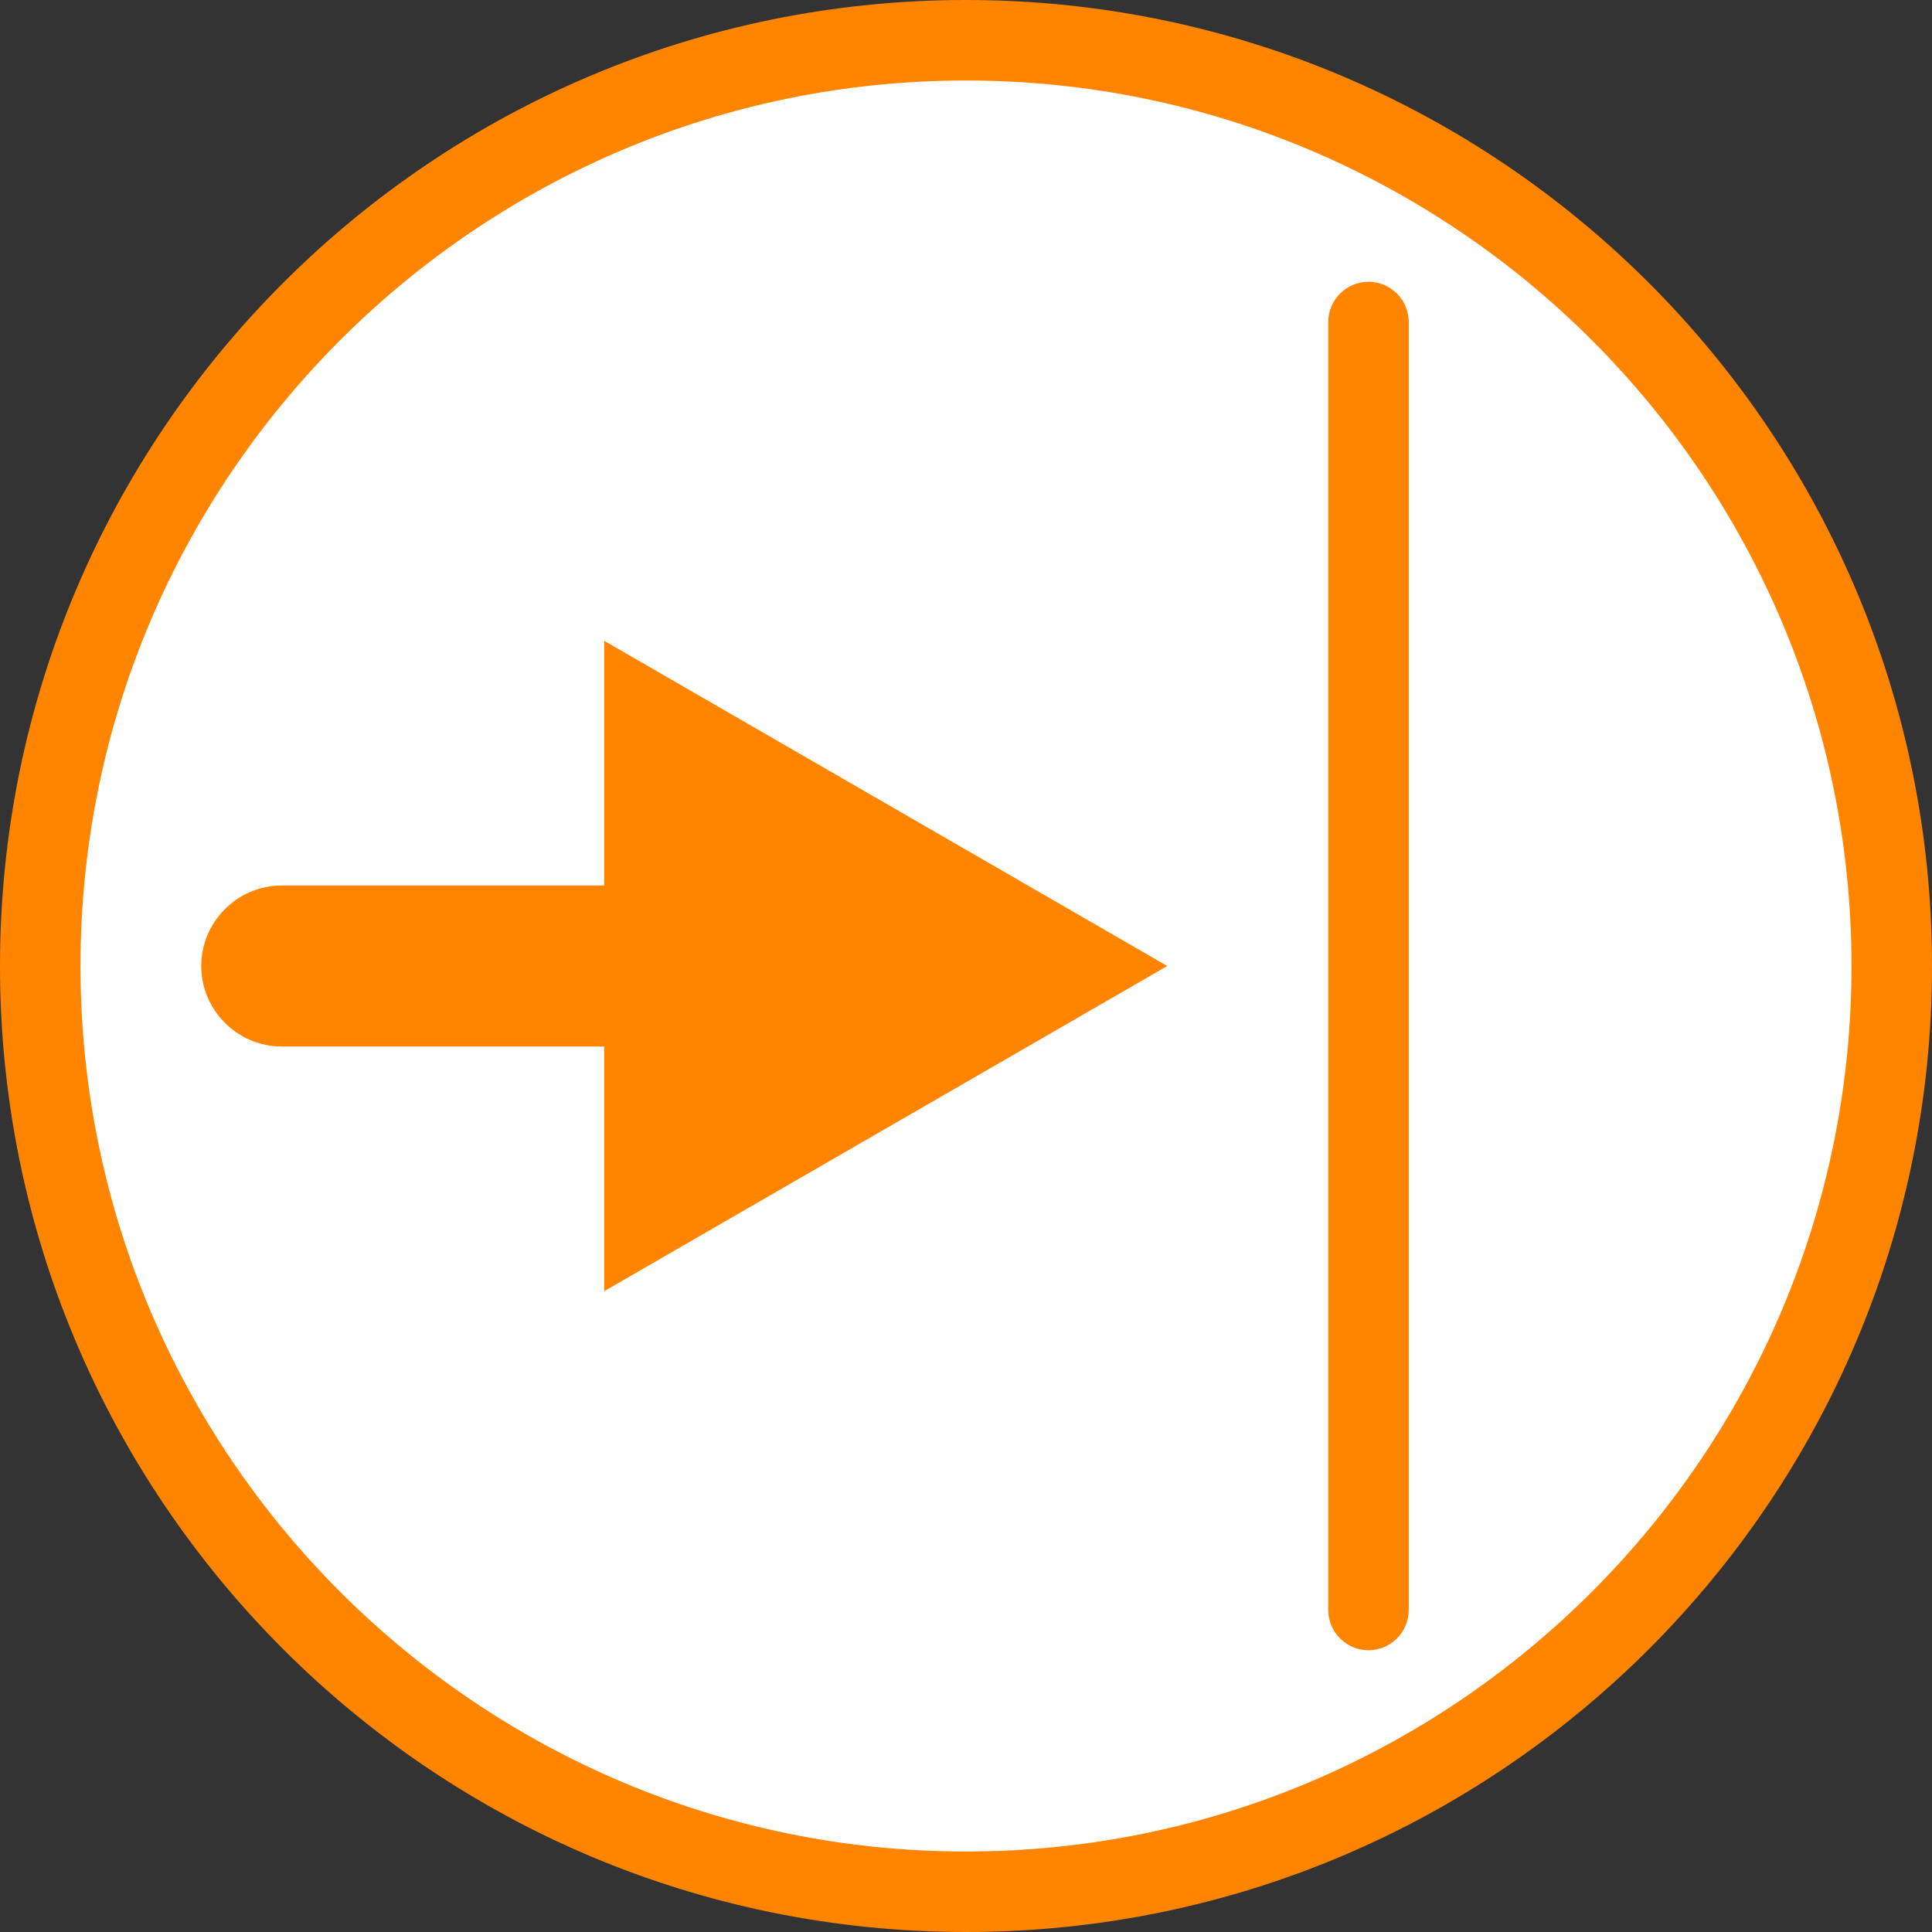 <?xml version="1.0" encoding="UTF-8"?>
<svg xmlns="http://www.w3.org/2000/svg" viewBox="0 0 48 48">
  <rect x="0" y="0" width="48" height="48" fill="#333333" stroke="none"/>
  <defs>
    <style>
      .cls-1 {
        fill: #ff8500;
      }

      .cls-2 {
        fill: #fff;
      }
    </style>
  </defs>
  <g id="background">
    <g>
      <path class="cls-2" d="M24,47c-12.68,0-23-10.32-23-23S11.32,1,24,1s23,10.32,23,23-10.32,23-23,23Z"/>
      <path class="cls-1" d="M24,2c12.13,0,22,9.87,22,22s-9.87,22-22,22S2,36.13,2,24,11.87,2,24,2M24,0C10.75,0,0,10.75,0,24s10.75,24,24,24,24-10.75,24-24S37.25,0,24,0h0Z"/>
    </g>
  </g>
  <g id="icon">
    <path class="cls-1" d="M34,41c-.55,0-1-.45-1-1V8c0-.55.45-1,1-1s1,.45,1,1v32c0,.55-.45,1-1,1Z"/>
    <g>
      <path class="cls-1" d="M17.38,26H7c-1.1,0-2-.9-2-2s.9-2,2-2h10.38c1.1,0,2,.9,2,2s-.9,2-2,2Z"/>
      <polygon class="cls-1" points="15.01 15.92 29 24 15.01 32.08 15.01 15.92"/>
    </g>
  </g>
</svg>